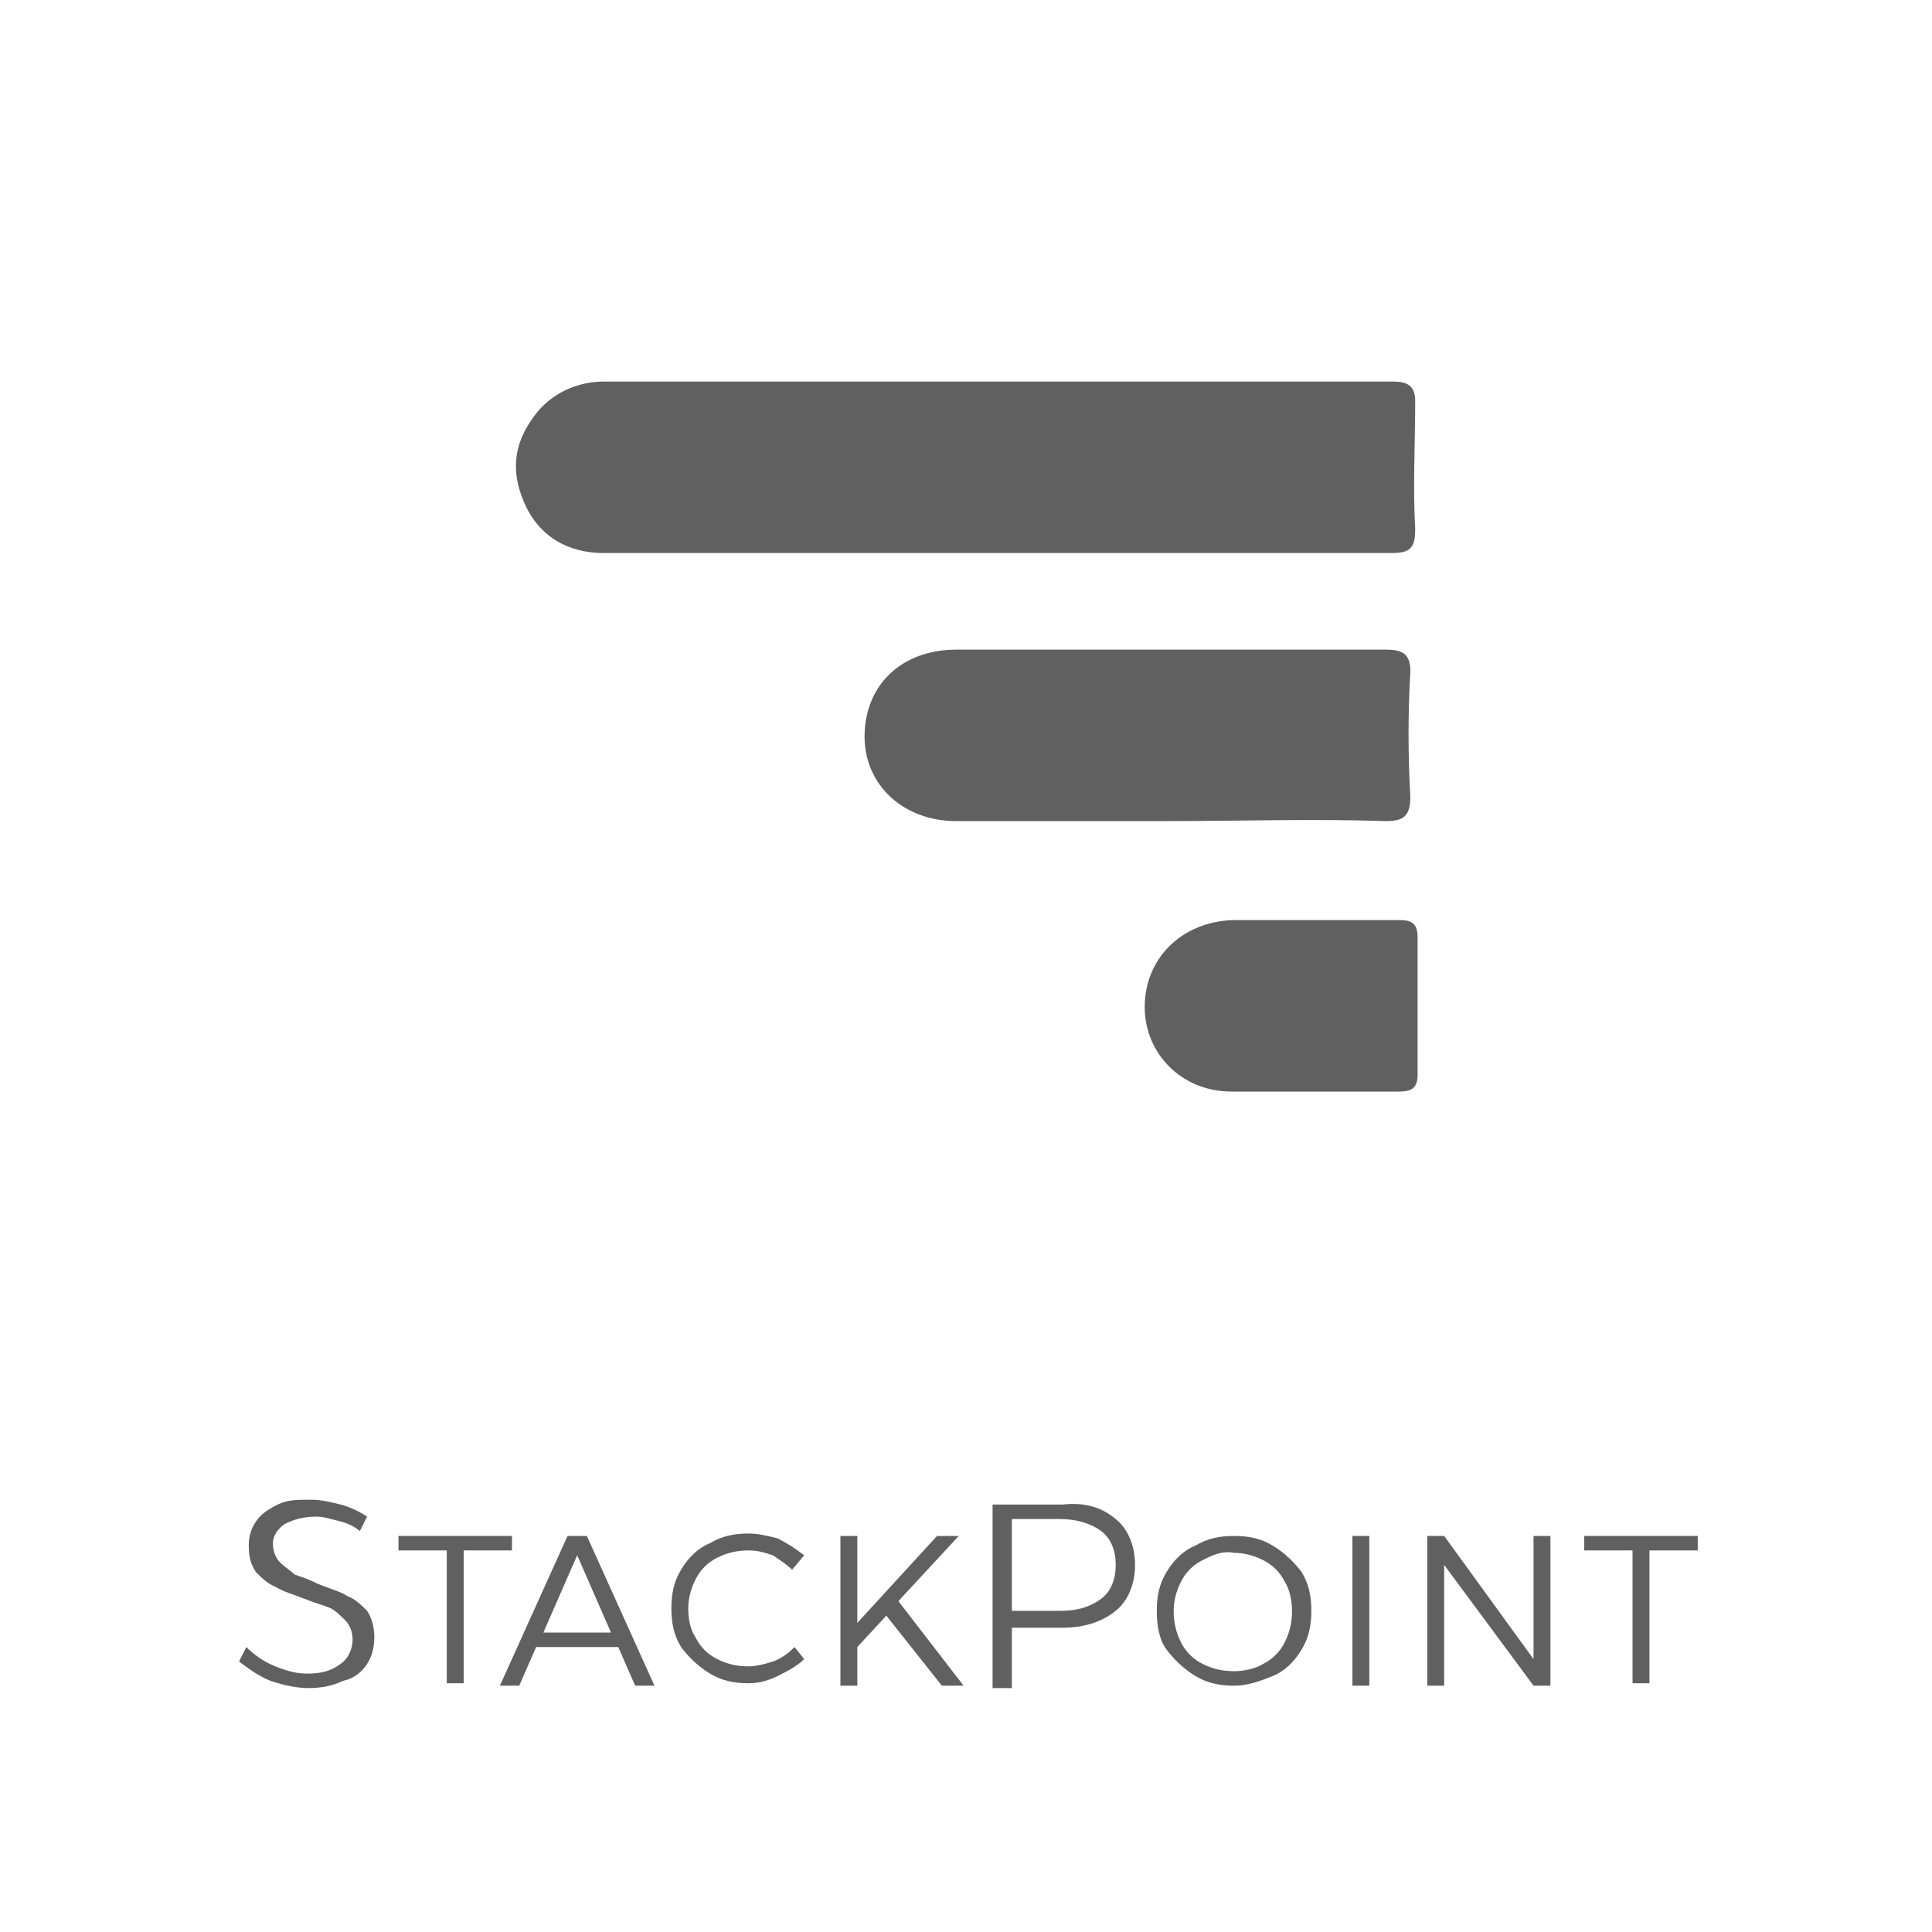 <?xml version="1.0" encoding="utf-8"?>
<!-- Generator: Adobe Illustrator 22.0.0, SVG Export Plug-In . SVG Version: 6.00 Build 0)  -->
<svg version="1.1" id="Layer_1" xmlns="http://www.w3.org/2000/svg" xmlns:xlink="http://www.w3.org/1999/xlink" x="0px" y="0px"
	 viewBox="0 0 80 80" style="enable-background:new 0 0 80 80;" xml:space="preserve">
<style type="text/css">
	.st0{fill:#606060;}
	.st1{fill:#606060;stroke:#F4F4F4;stroke-width:0.75;stroke-miterlimit:10;}
	.st2{fill:#DA2331;}
	.st3{fill:#E9252A;}
	.st4{fill:#BC2539;}
	.st5{fill:#FE9902;}
	.st6{fill:#25313F;}
	.st7{fill:#137EFE;}
	.st8{fill:#5490F4;}
	.st9{fill:#FECC42;}
	.st10{fill:#D74538;}
	.st11{fill:#ECECED;}
	.st12{fill:#FEFEFD;}
	.st13{fill:#0381FE;}
	.st14{fill:#1259CB;}
	.st15{fill:#606060;stroke:#F4F4F4;stroke-miterlimit:10;}
	.st16{fill:#346EE5;}
	.st17{fill:#326DE5;}
	.st18{fill:#C8E8EB;}
	.st19{fill:#21BECE;}
	.st20{fill:#24EDCE;}
</style>
<g>
	<path class="st0" d="M14.1,63c-0.4-0.1-0.7-0.2-1-0.2c-0.5,0-0.9,0.1-1.3,0.3c-0.3,0.2-0.5,0.5-0.5,0.8c0,0.3,0.1,0.6,0.3,0.8
		c0.2,0.2,0.4,0.3,0.6,0.5c0.3,0.1,0.6,0.2,1,0.4c0.5,0.2,0.9,0.3,1.2,0.5c0.3,0.1,0.6,0.4,0.8,0.6c0.2,0.3,0.3,0.7,0.3,1.1
		c0,0.4-0.1,0.8-0.3,1.1c-0.2,0.3-0.5,0.6-1,0.7c-0.4,0.2-0.9,0.3-1.4,0.3c-0.5,0-1-0.1-1.6-0.3c-0.5-0.2-0.9-0.5-1.3-0.8l0.3-0.6
		c0.3,0.3,0.7,0.6,1.2,0.8c0.5,0.2,0.9,0.3,1.3,0.3c0.6,0,1-0.1,1.4-0.4c0.3-0.2,0.5-0.6,0.5-1c0-0.3-0.1-0.6-0.3-0.8
		c-0.2-0.2-0.4-0.4-0.6-0.5s-0.6-0.2-1.1-0.4c-0.5-0.2-0.9-0.3-1.2-0.5c-0.3-0.1-0.6-0.4-0.8-0.6c-0.2-0.3-0.3-0.6-0.3-1.1
		c0-0.4,0.1-0.7,0.3-1s0.5-0.5,0.9-0.7c0.4-0.2,0.8-0.2,1.4-0.2c0.4,0,0.8,0.1,1.2,0.2c0.4,0.1,0.8,0.3,1.1,0.5l-0.3,0.6
		C14.8,63.3,14.5,63.1,14.1,63z"/>
	<path class="st0" d="M16.4,63.6h4.8v0.6h-2v5.5h-0.7v-5.5h-2V63.6z"/>
	<path class="st0" d="M26.3,69.8l-0.7-1.6h-3.4l-0.7,1.6h-0.8l2.8-6.2h0.8l2.8,6.2H26.3z M22.5,67.6h2.8l-1.4-3.2L22.5,67.6z"/>
	<path class="st0" d="M32,64.4c-0.3-0.1-0.6-0.2-1-0.2c-0.5,0-0.9,0.1-1.3,0.3c-0.4,0.2-0.7,0.5-0.9,0.9c-0.2,0.4-0.3,0.8-0.3,1.2
		c0,0.5,0.1,0.9,0.3,1.2c0.2,0.4,0.5,0.7,0.9,0.9s0.8,0.3,1.3,0.3c0.3,0,0.7-0.1,1-0.2s0.6-0.3,0.9-0.6l0.4,0.5
		c-0.3,0.3-0.7,0.5-1.1,0.7c-0.4,0.2-0.8,0.3-1.2,0.3c-0.6,0-1.1-0.1-1.6-0.4c-0.5-0.3-0.9-0.7-1.2-1.1c-0.3-0.5-0.4-1-0.4-1.6
		s0.1-1.1,0.4-1.6c0.3-0.5,0.7-0.9,1.2-1.1c0.5-0.3,1-0.4,1.6-0.4c0.4,0,0.8,0.1,1.2,0.2c0.4,0.2,0.7,0.4,1.1,0.7L32.8,65
		C32.6,64.8,32.3,64.6,32,64.4z"/>
	<path class="st0" d="M39.9,69.8H39l-2.3-2.9l-1.2,1.3v1.6h-0.7v-6.2h0.7v3.6l3.3-3.6h0.9l-2.5,2.7L39.9,69.8z"/>
	<path class="st0" d="M46.2,62.9c0.5,0.4,0.8,1.1,0.8,1.9c0,0.8-0.3,1.5-0.8,1.9s-1.2,0.7-2.2,0.7h-2.1v2.5h-0.8v-7.6H44
		C44.9,62.2,45.6,62.4,46.2,62.9z M45.6,66.2c0.4-0.3,0.6-0.8,0.6-1.4c0-0.6-0.2-1.1-0.6-1.4c-0.4-0.3-1-0.5-1.7-0.5h-2v3.8h2
		C44.7,66.7,45.2,66.5,45.6,66.2z"/>
	<path class="st0" d="M52.7,64c0.5,0.3,0.9,0.7,1.2,1.1c0.3,0.5,0.4,1,0.4,1.6c0,0.6-0.1,1.1-0.4,1.6s-0.7,0.9-1.2,1.1
		s-1,0.4-1.6,0.4c-0.6,0-1.1-0.1-1.6-0.4c-0.5-0.3-0.9-0.7-1.2-1.1s-0.4-1-0.4-1.6c0-0.6,0.1-1.1,0.4-1.6c0.3-0.5,0.7-0.9,1.2-1.1
		c0.5-0.3,1-0.4,1.6-0.4C51.7,63.6,52.2,63.7,52.7,64z M49.8,64.6c-0.4,0.2-0.7,0.5-0.9,0.9c-0.2,0.4-0.3,0.8-0.3,1.2
		c0,0.5,0.1,0.9,0.3,1.3c0.2,0.4,0.5,0.7,0.9,0.9c0.4,0.2,0.8,0.3,1.3,0.3c0.4,0,0.9-0.1,1.2-0.3c0.4-0.2,0.7-0.5,0.9-0.9
		s0.3-0.8,0.3-1.3c0-0.4-0.1-0.9-0.3-1.2c-0.2-0.4-0.5-0.7-0.9-0.9c-0.4-0.2-0.8-0.3-1.2-0.3C50.6,64.2,50.2,64.4,49.8,64.6z"/>
	<path class="st0" d="M56,63.6h0.7v6.2H56V63.6z"/>
	<path class="st0" d="M59.1,63.6h0.7l3.7,5.1v-5.1h0.7v6.2h-0.7l-3.7-5v5h-0.7V63.6z"/>
	<path class="st0" d="M65.5,63.6h4.8v0.6h-2v5.5h-0.7v-5.5h-2V63.6z"/>
</g>
<g>
	<path class="st0" d="M41.3,22.9c-5.4,0-10.9,0-16.3,0c-1.5,0-2.7-0.7-3.3-2.1c-0.6-1.4-0.4-2.6,0.6-3.8c0.7-0.8,1.7-1.2,2.7-1.2
		c10.9,0,21.8,0,32.7,0c0.6,0,0.9,0.2,0.9,0.8c0,1.8-0.1,3.6,0,5.3c0,0.8-0.2,1-1,1C52.1,22.9,46.7,22.9,41.3,22.9z"/>
	<path class="st0" d="M48.3,34c-2.9,0-5.8,0-8.7,0c-2.2,0-3.8-1.5-3.8-3.5c0-2.1,1.5-3.6,3.8-3.6c5.9,0,11.9,0,17.8,0
		c0.7,0,1,0.2,1,0.9c-0.1,1.7-0.1,3.5,0,5.2c0,0.8-0.3,1-1,1C54.3,33.9,51.3,34,48.3,34z"/>
	<path class="st0" d="M54.4,45.2c-1.1,0-2.3,0-3.4,0c-2.1,0-3.6-1.6-3.6-3.5c0-2,1.5-3.5,3.6-3.6c2.3,0,4.7,0,7,0
		c0.5,0,0.7,0.2,0.7,0.7c0,1.9,0,3.8,0,5.7c0,0.6-0.3,0.7-0.8,0.7C56.7,45.2,55.6,45.2,54.4,45.2z"/>
</g>
</svg>
